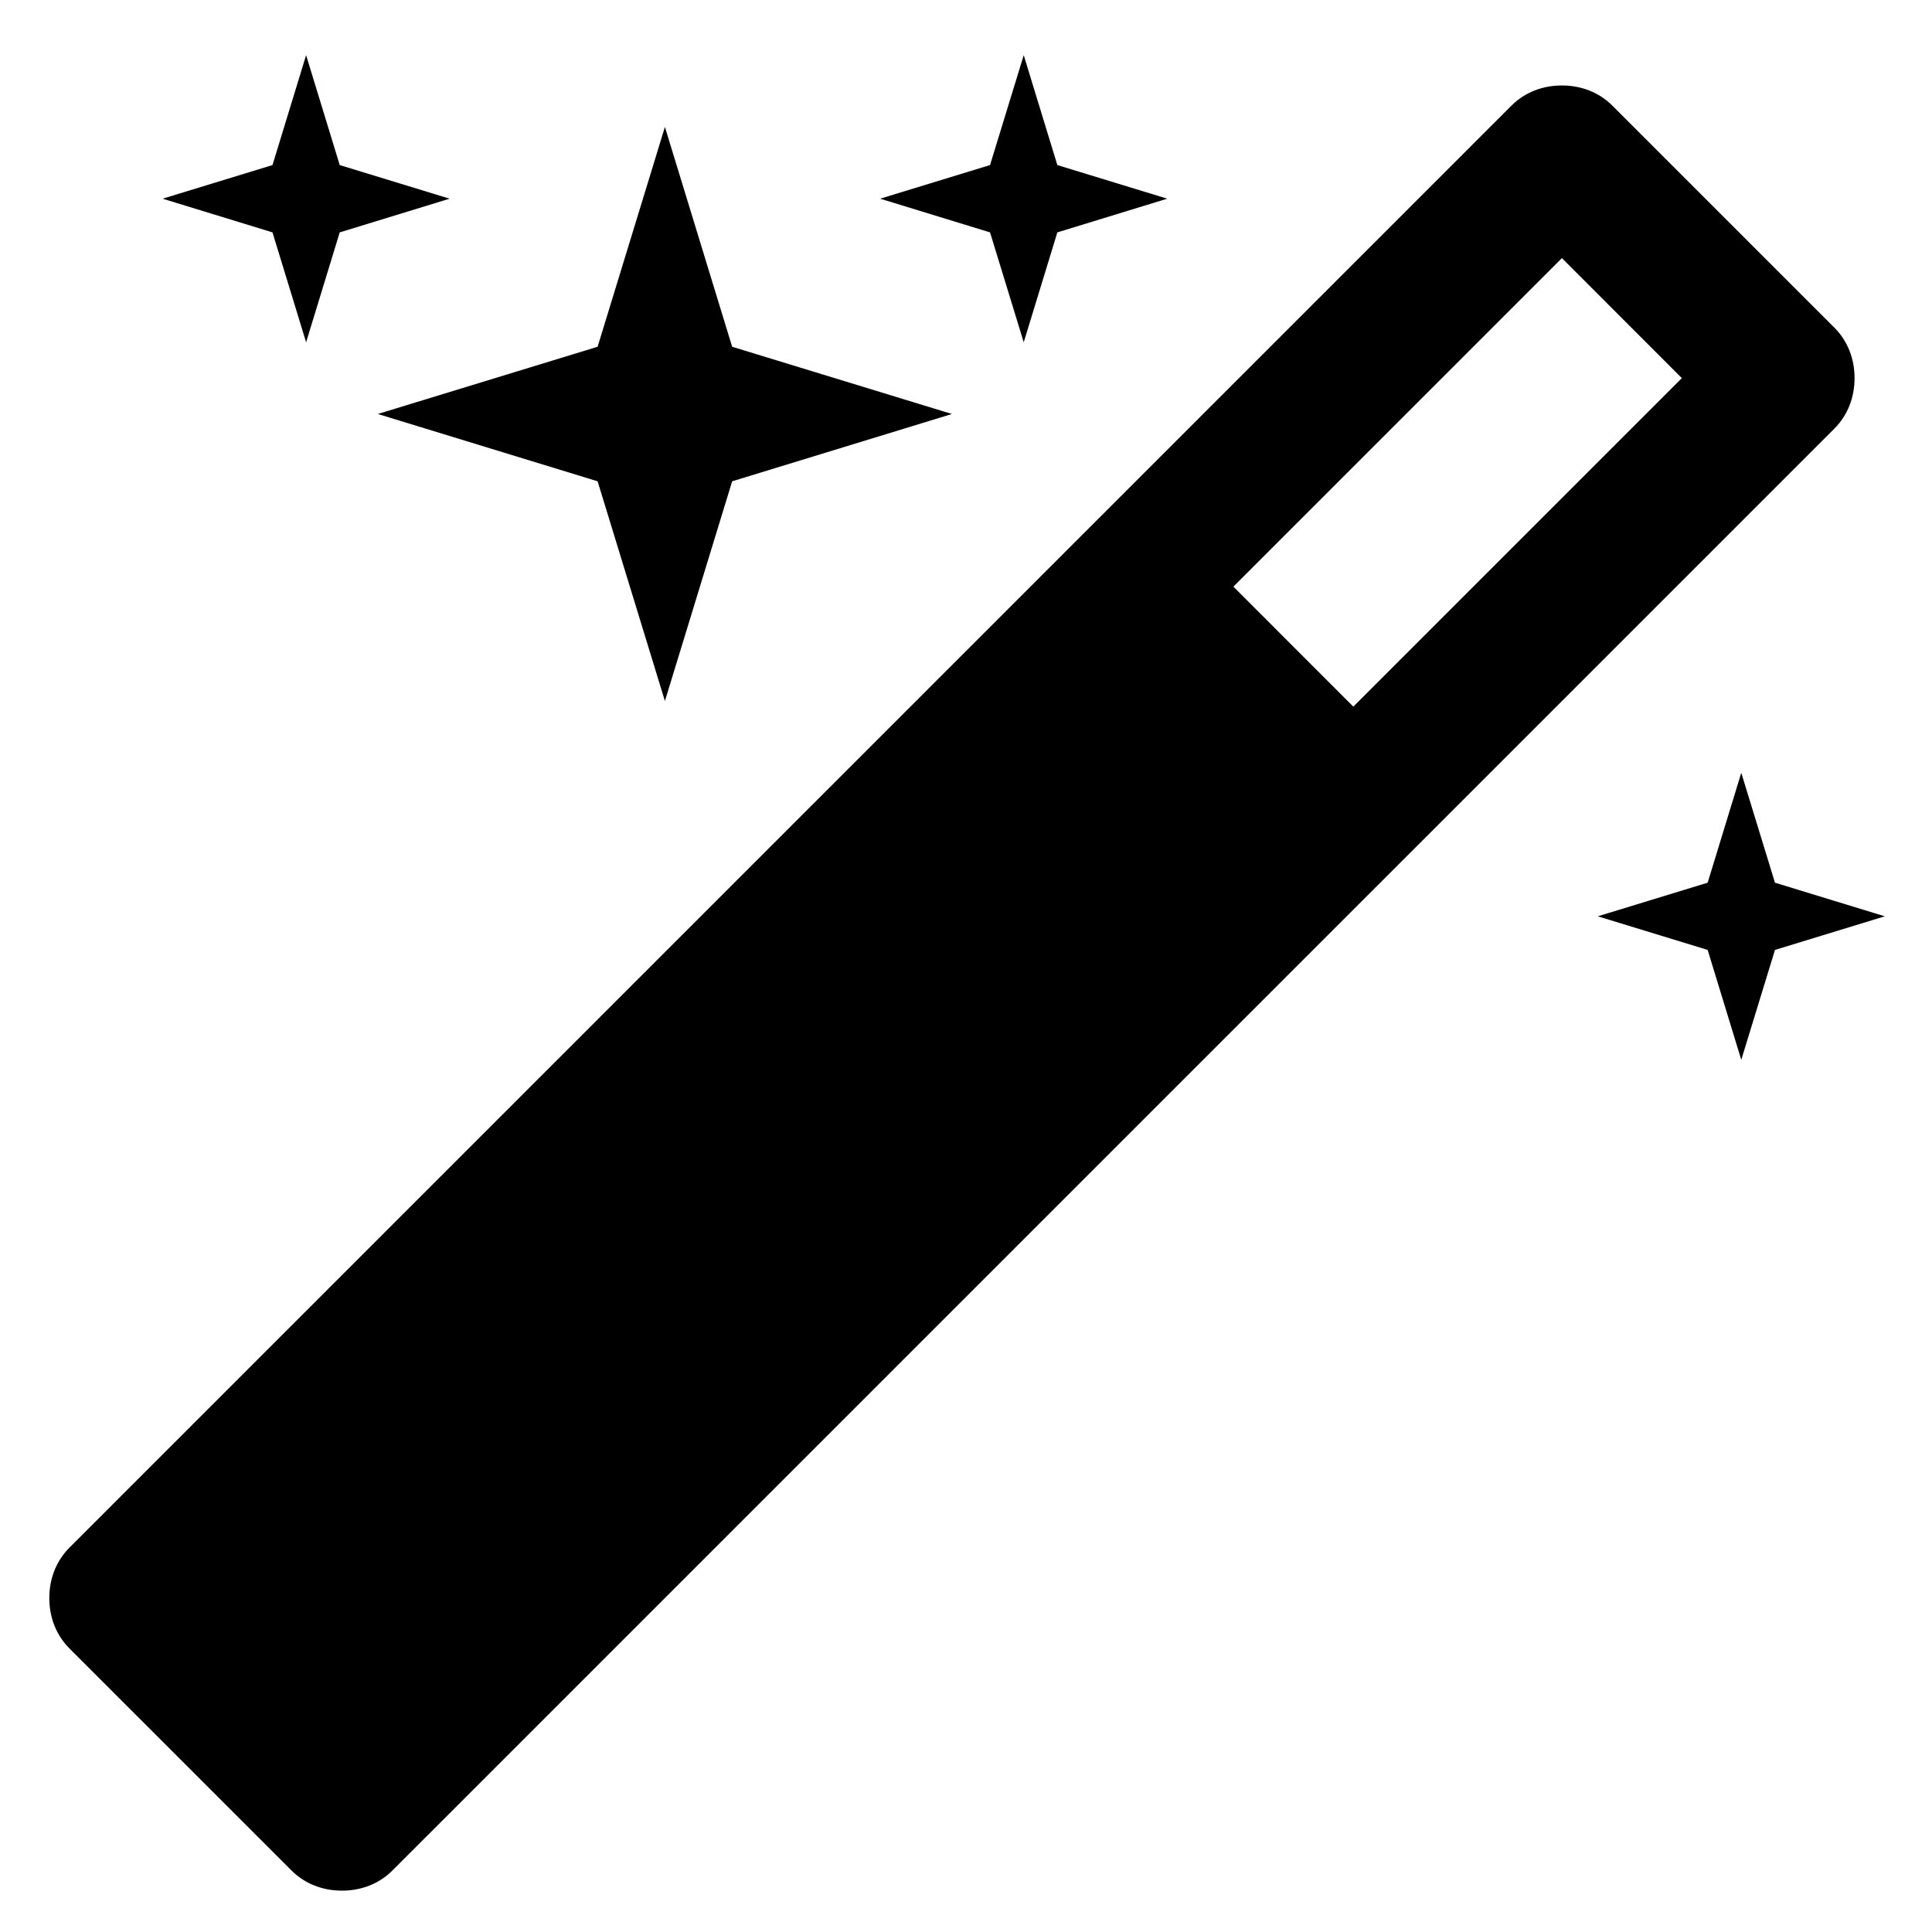 <svg viewBox="0 0 25 25" version="1.1" xmlns="http://www.w3.org/2000/svg" xmlns:xlink="http://www.w3.org/1999/xlink">
    <g id="UI" stroke="none" stroke-width="1" fill="currentColor" fill-rule="evenodd">
        <path d="M17.512,9.144 L21.763,4.893 L20.211,3.34 L15.96,7.591 L17.512,9.144 Z M23.998,4.893 C23.998,5.139 23.911,5.372 23.737,5.546 L5.078,24.204 C4.904,24.378 4.672,24.465 4.425,24.465 C4.178,24.465 3.946,24.378 3.772,24.204 L0.899,21.331 C0.725,21.157 0.638,20.925 0.638,20.679 C0.638,20.432 0.725,20.2 0.899,20.026 L19.558,1.367 C19.732,1.193 19.964,1.106 20.211,1.106 C20.458,1.106 20.69,1.193 20.864,1.367 L23.737,4.24 C23.911,4.414 23.998,4.646 23.998,4.893 Z M4.396,2.136 L5.818,2.571 L4.396,3.007 L3.961,4.429 L3.526,3.007 L2.104,2.571 L3.526,2.136 L3.961,0.714 L4.396,2.136 Z M9.474,4.487 L12.318,5.357 L9.474,6.228 L8.604,9.071 L7.733,6.228 L4.889,5.357 L7.733,4.487 L8.604,1.643 L9.474,4.487 Z M22.968,11.422 L24.389,11.857 L22.968,12.292 L22.532,13.714 L22.097,12.292 L20.675,11.857 L22.097,11.422 L22.532,10 L22.968,11.422 Z M13.682,2.136 L15.104,2.571 L13.682,3.007 L13.247,4.429 L12.811,3.007 L11.389,2.571 L12.811,2.136 L13.247,0.714 L13.682,2.136 Z"></path>
    </g>
</svg>

